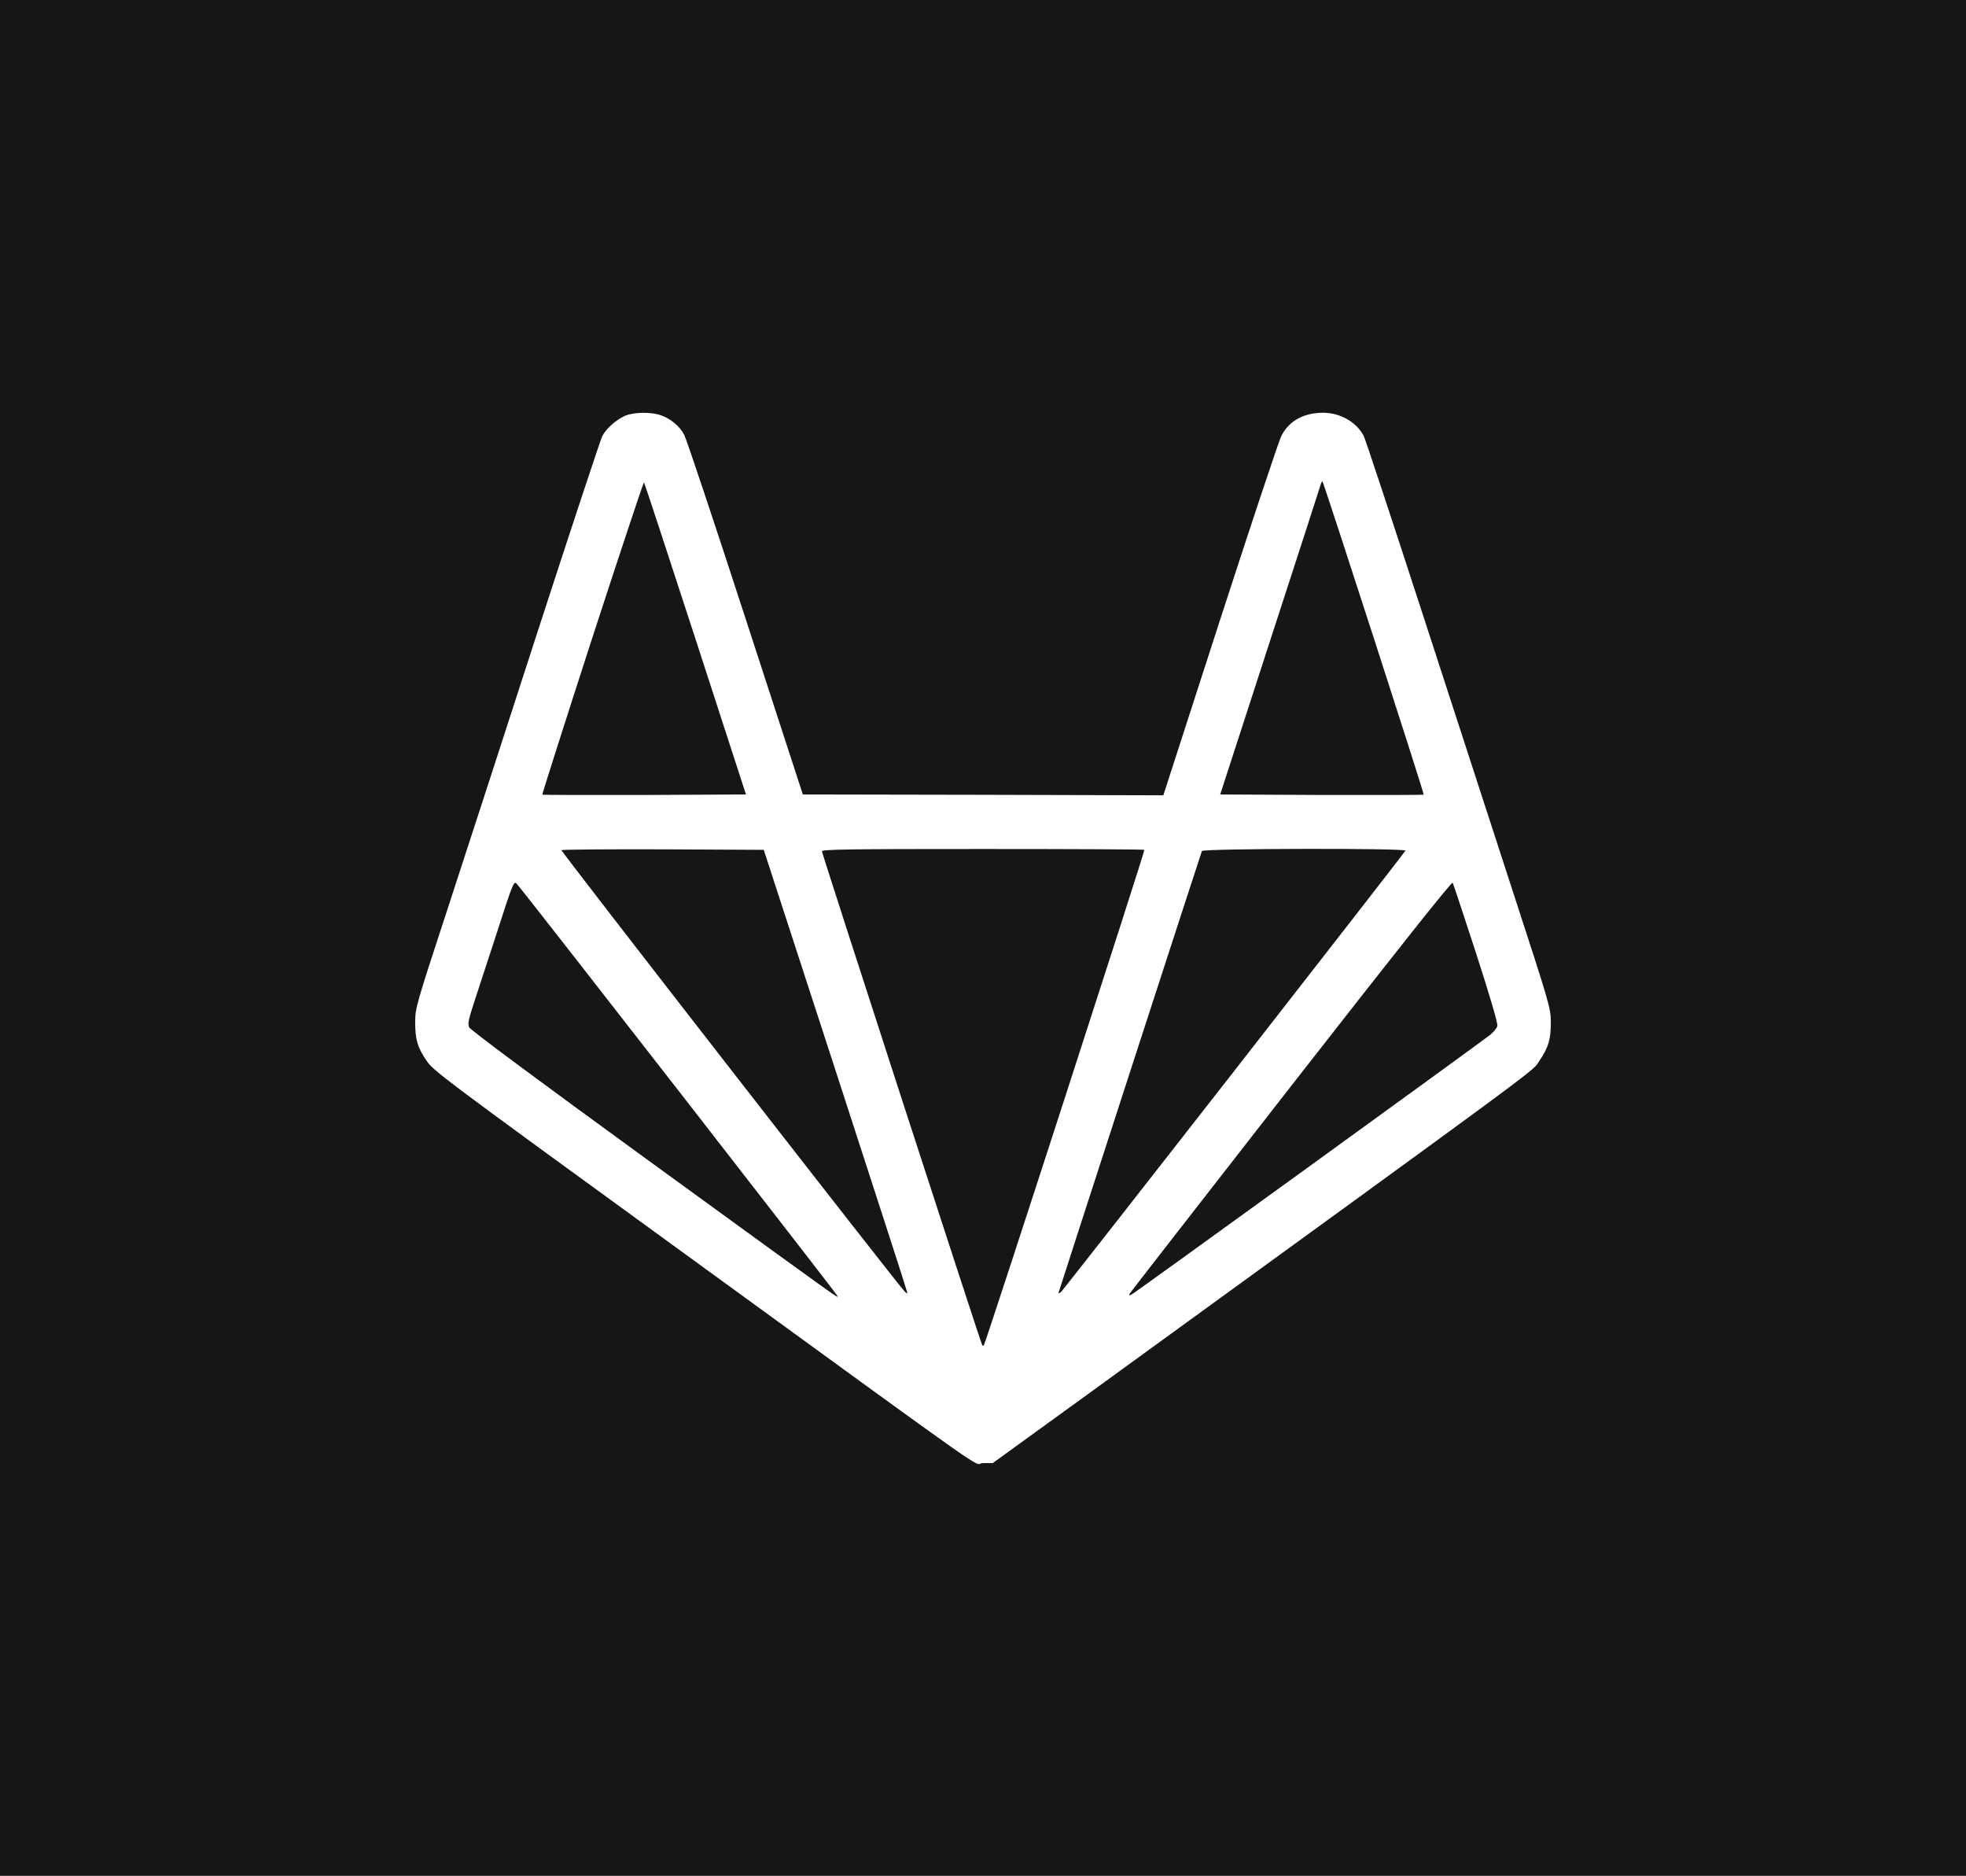 <svg version="1.0" xmlns="http://www.w3.org/2000/svg" width="1562.667" height="1490.667" viewBox="0 0 1172 1118"><g fill="#161616"><path d="M0 559v559h1172V0H0v559zm394-311.5c5.8 2 11.3 6.6 13.9 11.7 1.3 2.4 17.7 51.5 36.5 109.3l34.2 105 107.4.2 107.5.3 33.9-104.8c18.7-57.6 35.1-106.9 36.5-109.5 4.7-9 13.3-13.7 25-13.7 10.3.1 19.8 5.6 24.1 13.9 1 2 16.2 48 33.8 102.1 17.6 54.2 42.3 130 54.8 168.5 22.4 68.7 22.8 70.2 22.9 78.5 0 10.5-1.3 15.1-6.8 23.2-4.5 6.8 11.1-4.8-271.5 200.4L591.8 872H586c-7 0 16.4 16.4-180.5-126.7-141.2-102.6-147.2-107.1-151.2-113.1-5.5-8.1-6.8-12.7-6.8-23.2.1-8.3.5-9.9 18.9-66 10.3-31.6 35-107.4 54.7-168.4C340.9 313.6 358 262 359 260c2.3-4.5 8-9.6 13.4-12.1 5.1-2.3 15.7-2.5 21.6-.4z"/><path d="M353.1 380.1c-16.6 51.3-30 93.3-29.8 93.5.2.2 27.6.3 60.9.2l60.5-.3-30.1-92.7c-16.6-51-30.4-93-30.7-93.3-.3-.2-14.1 41.4-30.8 92.6zM787.4 288.5c-.3 1.1-13.9 43.2-30.3 93.5l-29.7 91.5 60.5.3c33.2.1 60.6 0 60.8-.2.5-.4-59.5-185.7-60.3-186.6-.3-.2-.7.5-1 1.5zM334.7 506.7c-.4.7 200.5 259 204.6 263 .9 1 1.7 1.3 1.6.8 0-.6-19.3-60.2-42.8-132.5l-42.8-131.5-60.1-.3c-33-.1-60.3.1-60.5.5zM490 507.4c0 1.4 94.9 293.8 95.6 294.5.2.2.6.2.9-.1 1-1 96.2-294.8 95.7-295.3-.3-.3-43.7-.5-96.4-.5-79.9 0-95.8.2-95.8 1.4zM716.5 507.2c-1.2 3.3-85.5 262.9-85.5 263.4 0 .4.7.1 1.5-.6 1.7-1.4 204.8-261.6 205.3-263 .6-1.6-120.7-1.3-121.3.2zM296.1 556.2c-5.6 17.2-11.9 36.3-13.9 42.5-3 9.3-3.4 11.6-2.5 13.6.8 1.6 39.8 30.6 105 78 126.2 91.7 114.8 83.5 114.1 81.5-.7-1.6-187.3-241.5-190.8-245.1-1.7-1.8-2.2-.6-11.9 29.5zM769.8 647.1c-52.5 67.3-95.8 123-96.3 123.8-.6 1.1-.4 1.3.8.8 1.6-.6 205.2-148.1 214-154.9 2-1.6 4-4 4.3-5.3.4-1.5-4-16.5-12.6-43.2-7.3-22.4-13.6-41.4-14-42.2-.5-.9-32.1 38.9-96.2 121z"/></g></svg>